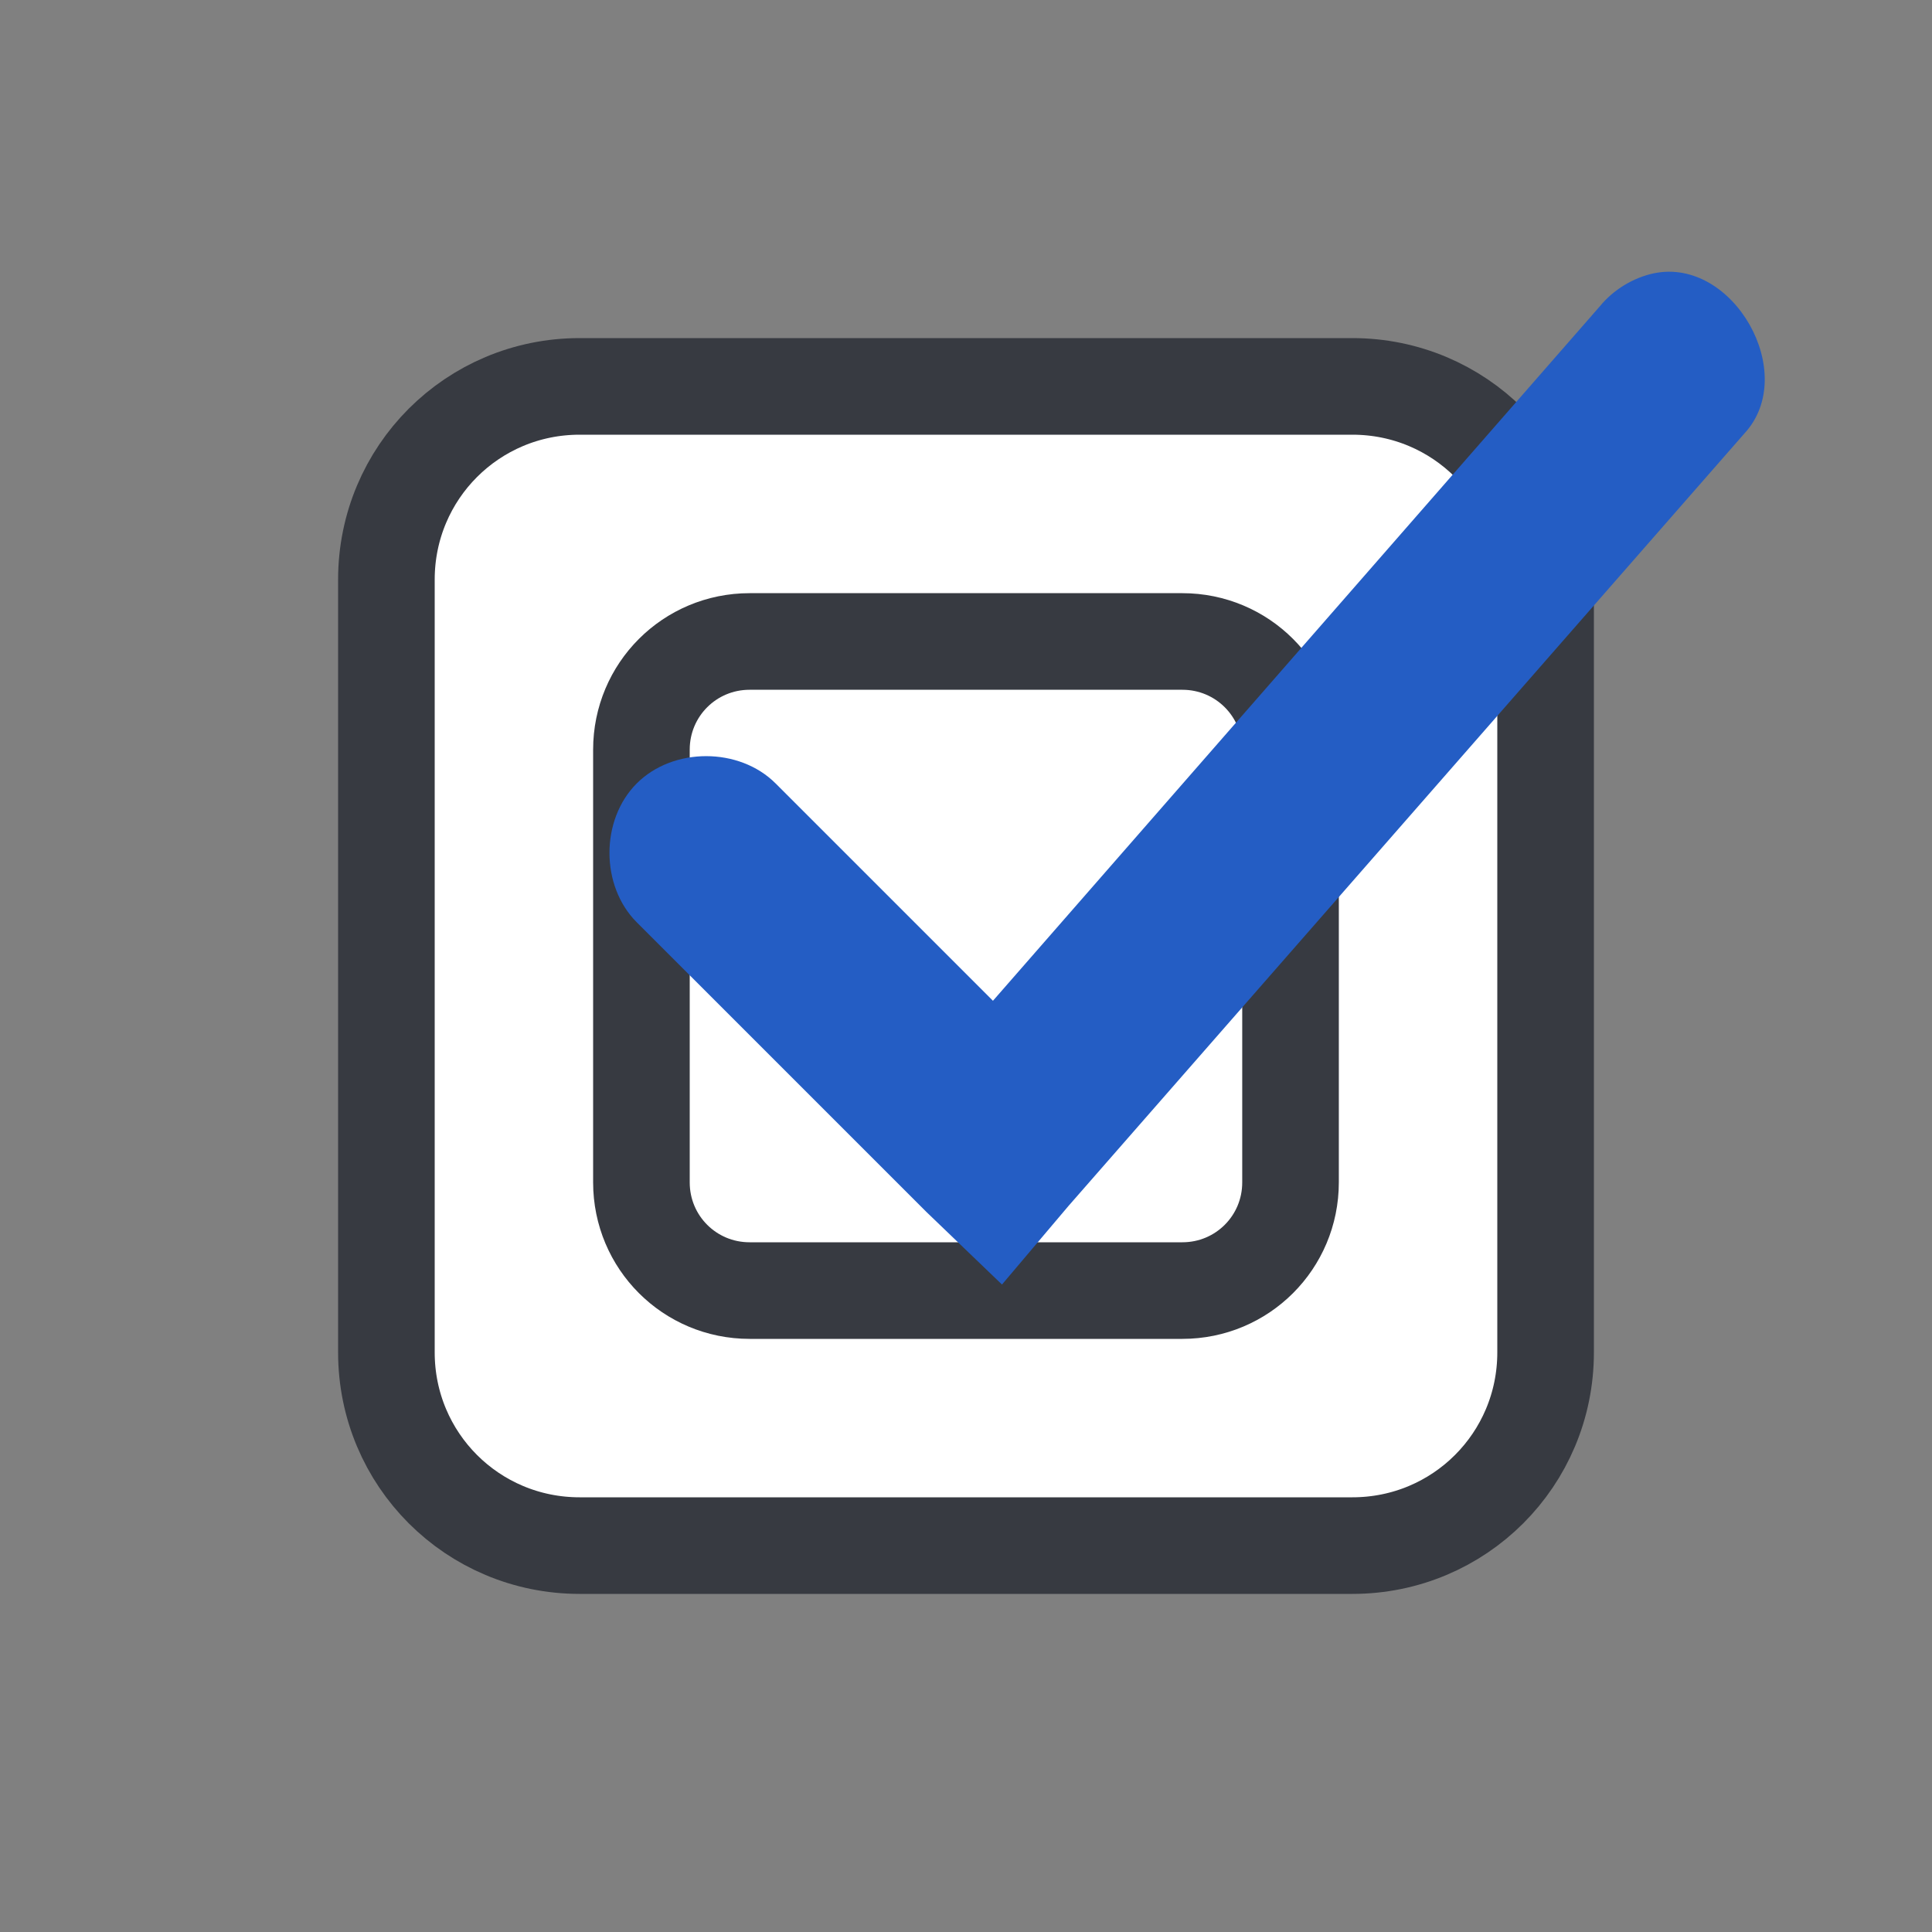 <svg xmlns="http://www.w3.org/2000/svg" xmlns:svg="http://www.w3.org/2000/svg" xmlns:xlink="http://www.w3.org/1999/xlink" id="svg5038" width="40" height="40" version="1.1"><rect width="100%" height="100%" fill="#808080" stroke="none"/><defs id="defs5040"><linearGradient id="linearGradient5726" x1="806.395" x2="808" y1="1040.737" y2="1106.529" gradientTransform="matrix(0.047,0,0,0.521,144.292,-314.781)" gradientUnits="userSpaceOnUse" xlink:href="#linearGradient85841-7-0"/><linearGradient id="linearGradient85841-7-0"><stop id="stop85843-4-8" offset="0" stop-color="#242424" stop-opacity="1"/><stop id="stop85845-0-5" offset=".634" stop-color="#101010" stop-opacity="1"/><stop id="stop85847-7-3" offset="1" stop-color="#262626" stop-opacity="1"/></linearGradient></defs><g id="layer1" transform="translate(0,-8)"><path id="path4681-0" fill="#fff" fill-opacity="1" fill-rule="nonzero" stroke="#373a41" stroke-dasharray="none" stroke-miterlimit="4" stroke-opacity="1" stroke-width="2" d="m 12,16 c -2.216,0 -4,1.784 -4,4 l 0,16 c 0,2.216 1.784,4 4,4 l 16,0 c 2.216,0 4,-1.784 4,-4 l 0,-16 c 0,-2.216 -1.784,-4 -4,-4 z" color="#000" display="inline" enable-background="new" overflow="visible" visibility="visible" style="marker:none"/><path id="path4681-0-3" fill="none" fill-opacity="1" fill-rule="nonzero" stroke="#373a41" stroke-dasharray="none" stroke-miterlimit="4" stroke-opacity="1" stroke-width="2" d="m 15.52,21.281 c -1.241,0 -2.24,0.999 -2.24,2.24 l 0,8.959 c 0,1.241 0.999,2.24 2.24,2.24 l 8.959,0 c 1.241,0 2.24,-0.999 2.24,-2.24 l 0,-8.959 c 0,-1.241 -0.999,-2.24 -2.24,-2.24 z" color="#000" display="inline" enable-background="new" overflow="visible" visibility="visible" style="marker:none"/><path id="path4614" fill="#245dc4" fill-opacity="1" stroke="none" stroke-width="2" d="m 34.245,13.657 c -0.438,0.095 -0.841,0.341 -1.125,0.688 l -12.562,14.375 -4.5,-4.5 c -0.753,-0.753 -2.122,-0.753 -2.875,-10e-5 -0.753,0.753 -0.753,2.122 9e-5,2.875 l 6,6 1.562,1.5 1.375,-1.625 14,-16 c 1.135,-1.235 -0.232,-3.65 -1.875,-3.312 z" baseline-shift="baseline" color="#000" direction="ltr" display="inline" enable-background="accumulate" font-family="Sans" font-size="medium" font-stretch="normal" font-style="normal" font-variant="normal" font-weight="normal" letter-spacing="normal" overflow="visible" text-anchor="start" text-decoration="none" visibility="visible" word-spacing="normal" writing-mode="lr-tb" style="text-indent:0;text-align:start;line-height:normal;text-transform:none;block-progression:tb;marker:none;-inkscape-font-specification:Sans"/></g></svg>